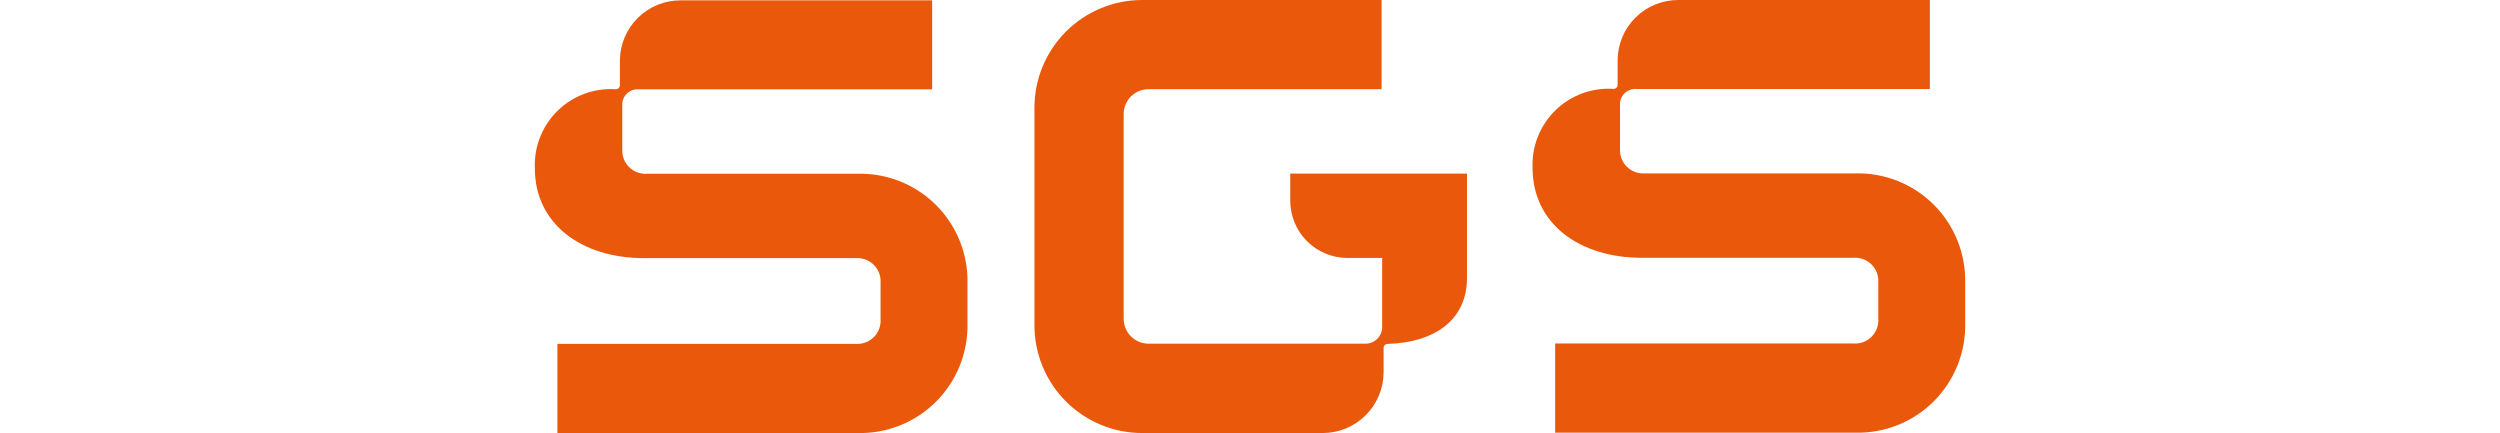 <svg width="762" height="132" viewBox="0 0 762 132" fill="none" xmlns="http://www.w3.org/2000/svg">
<path d="M467.13 51.208C467.13 68.064 481.25 78.572 500.424 78.572H564.912C565.928 78.496 566.949 78.64 567.904 78.994C568.86 79.349 569.727 79.905 570.448 80.626C571.168 81.346 571.725 82.214 572.079 83.169C572.434 84.124 572.577 85.145 572.501 86.161V97.107C572.577 98.123 572.434 99.144 572.079 100.099C571.725 101.055 571.168 101.922 570.448 102.643C569.727 103.363 568.86 103.92 567.904 104.274C566.949 104.629 565.928 104.773 564.912 104.696H474.008V131.878H565.478C569.91 131.988 574.319 131.196 578.435 129.55C582.552 127.904 586.291 125.438 589.425 122.302C592.56 119.165 595.024 115.425 596.668 111.307C598.312 107.189 599.102 102.78 598.989 98.348V86.362C599.104 81.931 598.317 77.523 596.675 73.407C595.032 69.29 592.57 65.55 589.437 62.415C586.303 59.28 582.566 56.816 578.45 55.171C574.334 53.527 569.927 52.737 565.496 52.85H501.372C500.356 52.926 499.335 52.782 498.38 52.428C497.425 52.074 496.557 51.517 495.836 50.797C495.116 50.076 494.559 49.208 494.205 48.253C493.851 47.297 493.707 46.277 493.783 45.261V32.181C493.722 31.502 493.81 30.817 494.042 30.176C494.274 29.535 494.645 28.953 495.127 28.471C495.609 27.989 496.191 27.619 496.832 27.386C497.473 27.154 498.157 27.066 498.836 27.127H588.226V0H511.588C506.715 -0.024 502.031 1.881 498.558 5.299C495.085 8.717 493.106 13.371 493.053 18.243V25.832C493.058 25.993 493.031 26.153 492.975 26.303C492.918 26.453 492.832 26.59 492.721 26.707C492.611 26.824 492.479 26.918 492.333 26.984C492.186 27.05 492.028 27.086 491.868 27.091H491.776C488.53 26.878 485.275 27.351 482.223 28.48C479.172 29.61 476.393 31.369 474.067 33.645C471.742 35.921 469.922 38.661 468.727 41.687C467.531 44.713 466.987 47.957 467.13 51.208ZM436.902 52.905H393.265V61.077C393.241 65.704 395.054 70.152 398.307 73.443C401.56 76.733 405.987 78.598 410.614 78.627H421.286V99.698C421.281 101.039 420.745 102.325 419.794 103.272C418.843 104.219 417.556 104.751 416.214 104.751H350.084C349.087 104.751 348.1 104.555 347.18 104.173C346.259 103.792 345.422 103.233 344.718 102.528C344.013 101.823 343.454 100.987 343.072 100.066C342.691 99.145 342.495 98.158 342.495 97.162V34.771C342.492 33.775 342.686 32.789 343.066 31.868C343.445 30.948 344.003 30.111 344.706 29.406C345.409 28.701 346.244 28.142 347.164 27.76C348.084 27.378 349.07 27.182 350.066 27.182H421.103V0H348.132C343.82 0 339.55 0.85 335.566 2.5C331.582 4.15 327.962 6.569 324.912 9.618C318.754 15.776 315.295 24.128 315.295 32.837V99.15C315.295 107.859 318.754 116.212 324.912 122.37C327.962 125.419 331.582 127.838 335.566 129.488C339.55 131.138 343.82 131.988 348.132 131.988H403.171C405.61 131.985 408.024 131.502 410.276 130.567C412.528 129.631 414.574 128.261 416.297 126.535C418.02 124.809 419.386 122.76 420.317 120.506C421.248 118.252 421.726 115.837 421.724 113.398V106.101C421.716 105.939 421.741 105.777 421.797 105.625C421.853 105.472 421.939 105.333 422.049 105.214C422.159 105.095 422.292 104.999 422.44 104.932C422.588 104.865 422.747 104.829 422.91 104.824C437.65 104.404 447.136 97.235 447.136 84.757V52.905H436.902Z" fill="#EA580C"/>
<path d="M196.316 78.682C177.142 78.682 163.022 68.174 163.022 51.317C162.879 48.067 163.423 44.823 164.619 41.797C165.814 38.77 167.634 36.03 169.959 33.754C172.285 31.479 175.064 29.719 178.115 28.59C181.167 27.46 184.422 26.987 187.669 27.2H187.76C187.92 27.196 188.078 27.159 188.225 27.093C188.371 27.028 188.503 26.934 188.613 26.817C188.724 26.7 188.81 26.562 188.867 26.412C188.924 26.262 188.95 26.102 188.945 25.942V18.353C188.998 13.48 190.978 8.827 194.45 5.408C197.923 1.99 202.608 0.085 207.48 0.11H284.119V27.237H194.729C194.049 27.175 193.365 27.264 192.724 27.496C192.083 27.728 191.501 28.098 191.019 28.58C190.537 29.062 190.166 29.645 189.934 30.286C189.702 30.927 189.614 31.611 189.675 32.29V45.37C189.599 46.386 189.743 47.407 190.097 48.362C190.451 49.318 191.008 50.185 191.728 50.906C192.449 51.627 193.317 52.183 194.272 52.537C195.227 52.892 196.248 53.036 197.264 52.959H261.388C265.819 52.846 270.226 53.636 274.342 55.281C278.458 56.925 282.196 59.39 285.33 62.525C288.463 65.66 290.925 69.399 292.568 73.516C294.21 77.633 294.997 82.041 294.882 86.472V98.457C294.995 102.89 294.205 107.299 292.561 111.416C290.917 115.534 288.453 119.275 285.318 122.411C282.184 125.547 278.445 128.013 274.328 129.659C270.211 131.306 265.802 132.098 261.37 131.988H169.9V104.806H260.804C261.82 104.882 262.841 104.738 263.796 104.384C264.752 104.029 265.62 103.473 266.34 102.752C267.061 102.032 267.617 101.164 267.971 100.209C268.326 99.253 268.47 98.233 268.393 97.217V86.271C268.47 85.255 268.326 84.234 267.971 83.279C267.617 82.323 267.061 81.456 266.34 80.735C265.62 80.014 264.752 79.458 263.796 79.104C262.841 78.749 261.82 78.605 260.804 78.682H196.316Z" fill="#EA580C"/>
</svg>
